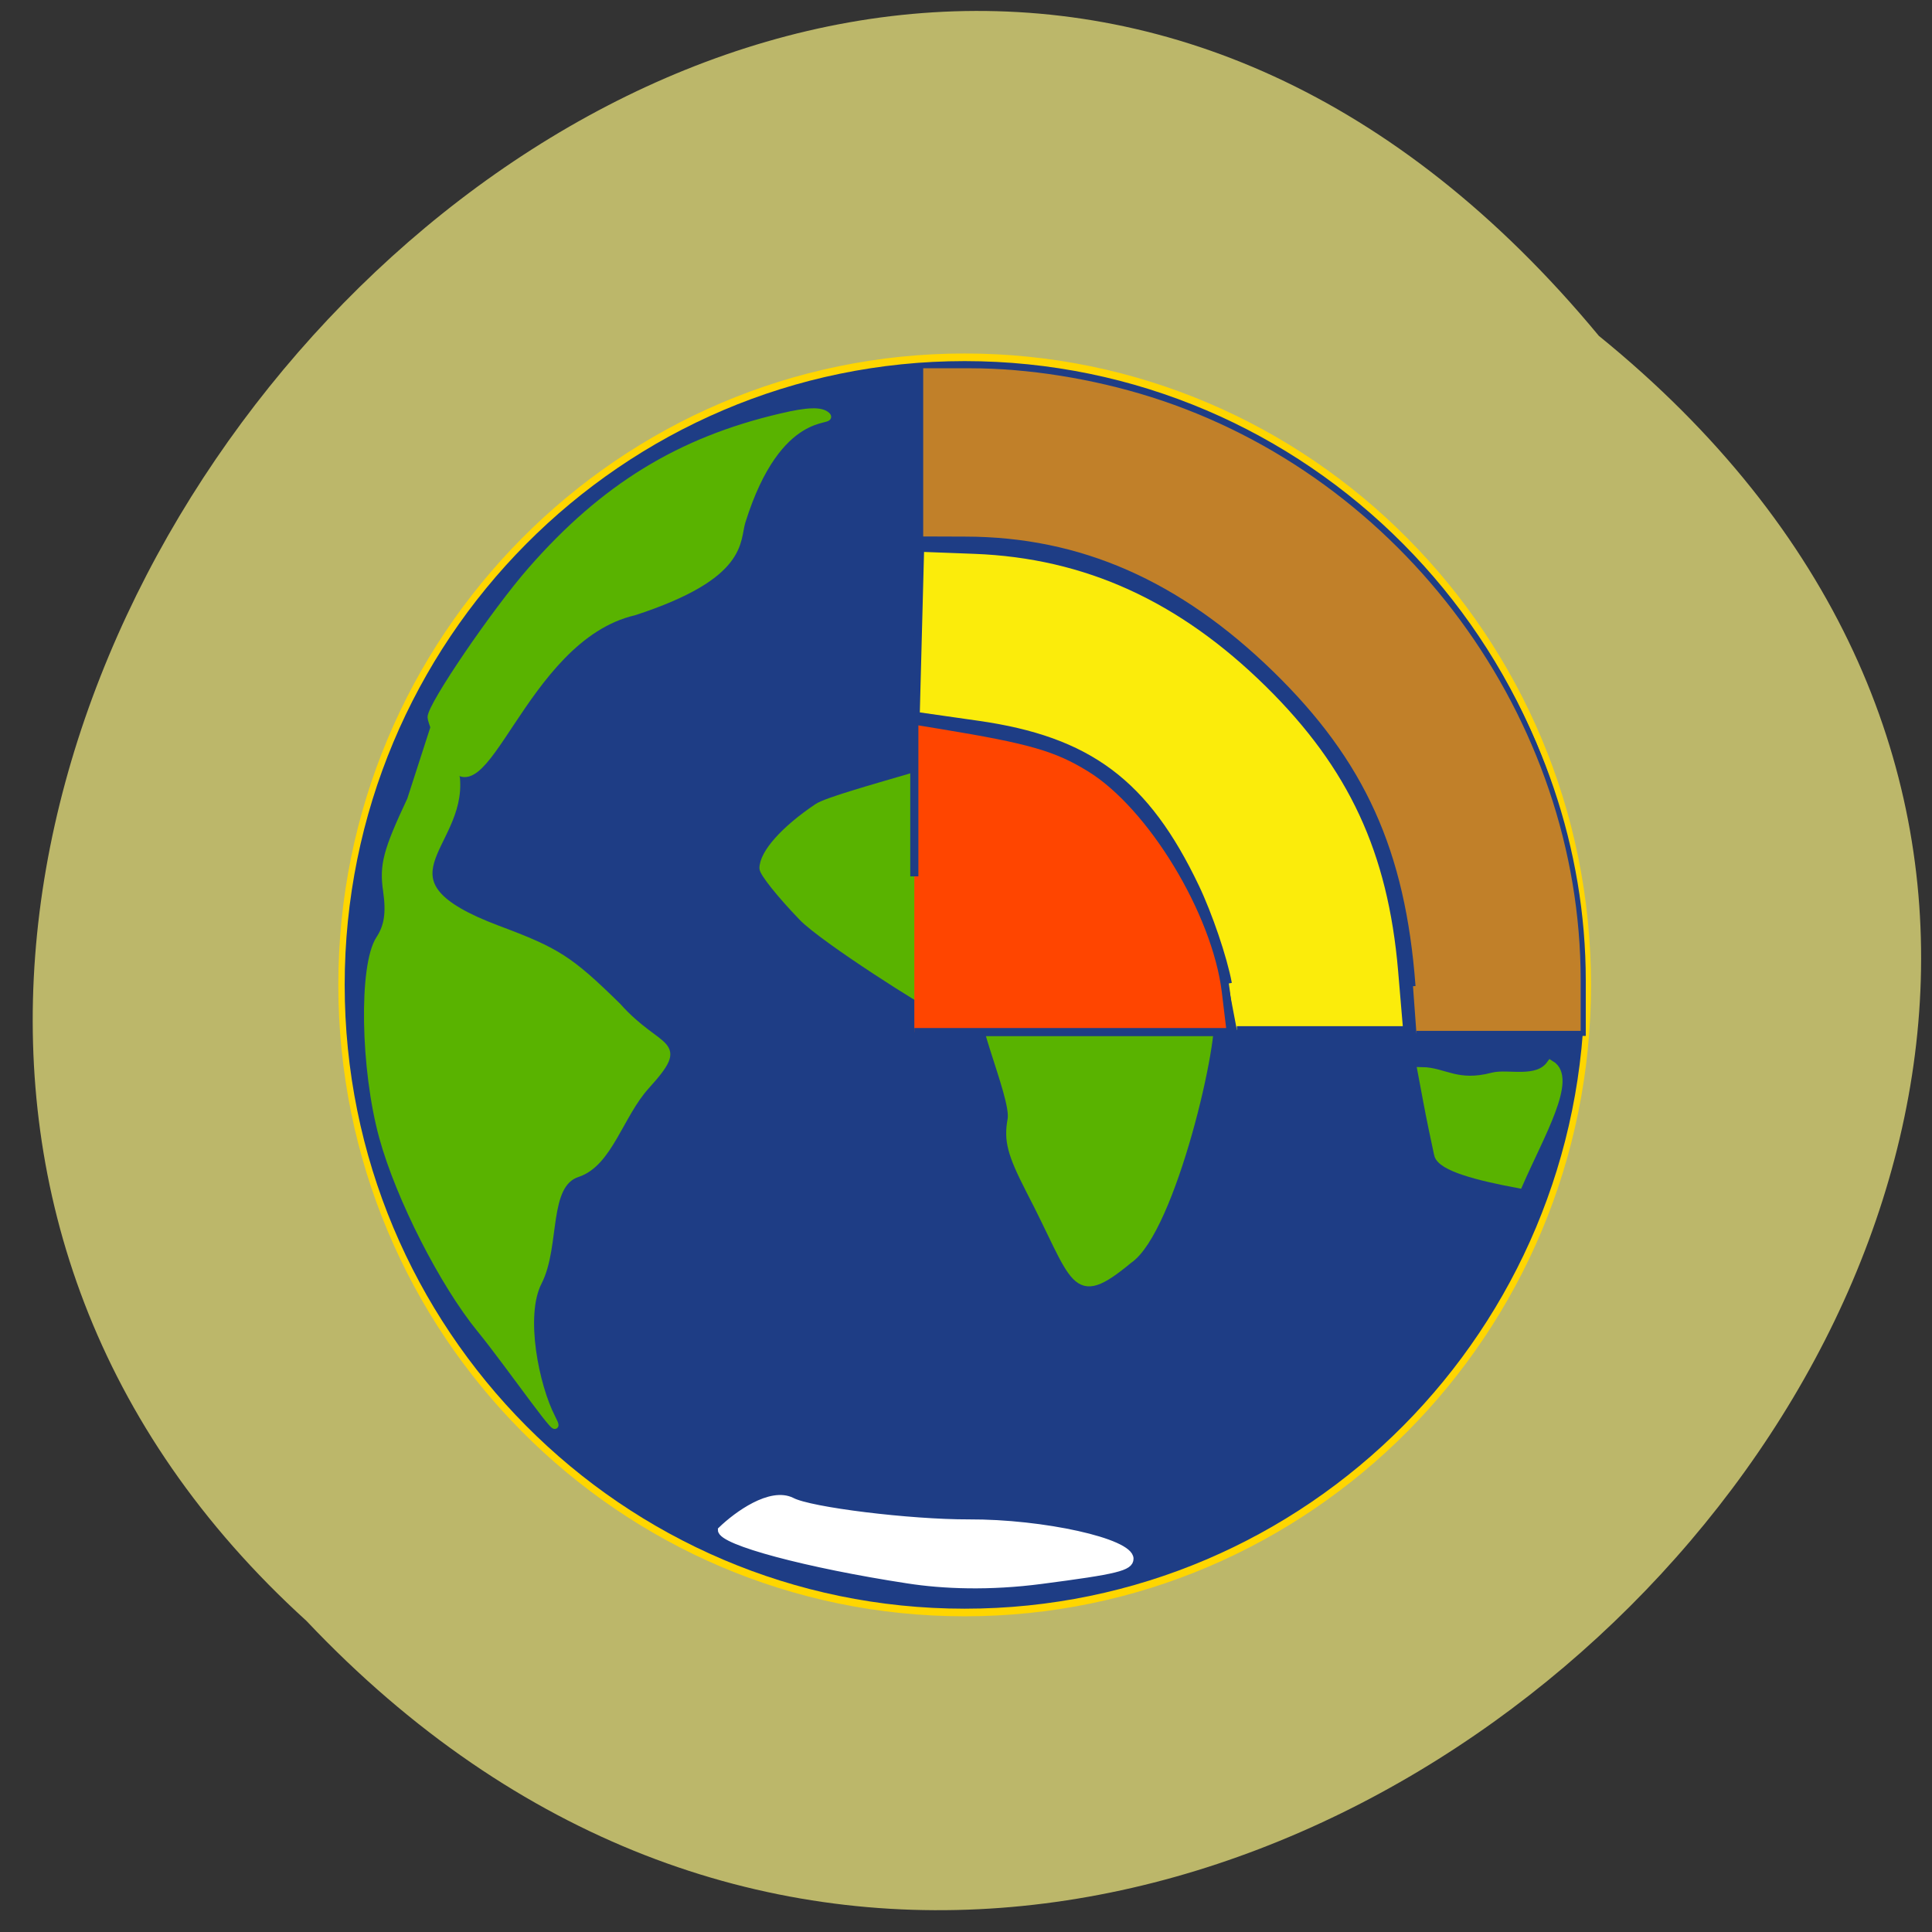 <svg xmlns="http://www.w3.org/2000/svg" viewBox="0 0 48 48"><rect x="0" y="0" width="48" height="48" fill="#333333" stroke="none"/><path d="m 39.723 8.344 c 23.805 19.324 -11.04 54.21 -32.11 31.926 c -21.11 -19.18 11.836 -56.41 32.11 -31.926" fill="#bcb76a"/><path d="m 237.73 147.23 c 0 45.565 -43.877 82.5 -97.99 82.5 c -54.12 0 -97.99 -36.931 -97.99 -82.5 c 0 -45.565 43.877 -82.5 97.99 -82.5 c 54.12 0 97.99 36.931 97.99 82.5" transform="matrix(0.158 0 0 0.189 1.888 -3.357)" fill="#1e3d85" stroke="#ffd600"/><path d="m 70.75 172.81 c -4.958 -6.06 -10.729 -17.396 -12.938 -25.417 c -2.479 -9.02 -2.708 -22.688 -0.438 -26.17 c 1.104 -1.688 1.375 -3.458 0.958 -6.375 c -0.5 -3.417 -0.021 -5.25 3.167 -12.04 l 3.729 -11.542 l 2.313 8.708 c 0.813 9.146 -11.667 13.479 5.458 19.917 c 7.854 2.937 9.5 3.979 15.833 10.187 c 5.583 6.25 9.333 4.396 3.771 10.542 c -3.438 3.792 -4.896 10.188 -9.04 11.563 c -4.437 1.417 -2.729 9.5 -5.187 14.333 c -2.313 4.479 -0.354 13.813 1.771 17.938 c 2.333 4.5 -5.625 -7.04 -9.396 -11.646" transform="matrix(0.188 0 0 0.188 -1.359 0.544)" fill="#59b300" stroke="#59b300" stroke-width="0.949"/><path d="m 184.3 297.47 c -18.486 -2.895 -34.28 -7.208 -34.28 -9.394 c 2.893 -2.866 9.06 -7.415 12.932 -5.436 c 3.356 1.832 21.726 4.136 32.575 4.106 c 13.655 -0.059 29.653 3.575 29.653 6.736 c 0 1.625 -2.517 2.245 -16.259 4.077 c -9.663 1.3 -18.11 0.945 -24.619 -0.089" transform="matrix(0.135 0 0 0.132 -2.327 -0.014)" fill="#fff" stroke="#fff" stroke-width="1.332"/><g fill="#59b300" stroke="#59b300"><g stroke-width="0.949" transform="matrix(0.188 0 0 0.188 -1.359 0.544)"><path d="m 143.25 154.33 c -2.438 -4.75 -2.896 -6.521 -2.396 -9.271 c 0.583 -3.042 -5.708 -16.271 -3.042 -16.25 c 4.729 4.771 27.417 -2.333 29.31 1.792 c 1.021 3.188 -4.979 29.15 -10.708 33.02 c -7.458 6.187 -6.896 2.708 -13.167 -9.292"/><path d="m 113.21 118.29 c -2.833 -2.938 -5.146 -5.833 -5.146 -6.438 c 0 -1.979 2.813 -5.146 7.188 -8.08 c 2.354 -1.604 24.813 -6.917 16.04 -6.02 c -0.542 7.354 2.75 25.917 -0.354 32.542 c -0.583 0 -14.917 -9.06 -17.729 -12"/></g><g transform="matrix(0.135 0 0 0.132 -2.327 -0.014)"><path d="m 281.97 217.41 c -0.55 -2.541 -1.475 -7.09 -2.025 -10.133 l -1.013 -5.524 c 4.05 0.059 6.451 2.806 13.02 1.034 c 2.748 -0.739 8.216 1.123 10.646 -2.275 c 4.166 2.57 -1.938 13.146 -5.902 22.422 c -7.435 -1.418 -14.176 -3.191 -14.725 -5.524" stroke-width="1.611"/><path d="m 99.51 142.55 c -1.591 -3.397 -2.922 -6.736 -2.922 -7.445 c 0 -2.245 11.774 -19.911 18.428 -27.681 c 13.366 -15.628 27.31 -24.372 45.941 -28.833 c 4.976 -1.211 7.435 -1.27 8.448 -0.266 c 1.446 1.507 -8.939 -1.95 -15.622 19.911 c -1.128 3.634 0.694 10.162 -19.817 17.02 c -20.974 4.963 -27.802 41.18 -34.455 27.3" stroke-width="1.332"/></g></g><g stroke="#1e3d85" transform="scale(0.188)"><path d="m 186.73 130.33 c -1.333 -17.854 -6.667 -29.604 -18.688 -41.33 c -12.333 -12 -25.375 -17.729 -40.479 -17.75 l -5.896 -0.021 v -22.896 h 6.583 c 7.625 0 16.229 1.375 23.958 3.813 c 33.417 10.563 57.02 42.604 57.02 77.44 v 6.979 h -22.04" fill="#c18029" stroke-width="0.673"/><path d="m 162.29 129.98 c -0.625 -3.375 -2.583 -9.104 -4.313 -12.729 c -6.583 -13.792 -14.12 -19.417 -28.771 -21.5 l -8.167 -1.167 l 0.583 -22.17 l 7.167 0.271 c 14.729 0.563 27.313 6.292 38.896 17.708 c 11.02 10.875 16.229 22.08 17.583 37.854 l 0.667 7.875 h -22.479" fill="#fbec0b" stroke-width="1.014"/><path d="m 120.83 115.81 v -20.583 l 3.542 0.583 c 11.792 1.938 15.25 2.938 19.688 5.667 c 8.104 4.979 16.646 19.04 17.938 29.562 l 0.646 5.354 h -41.813" fill="#ff4500" stroke-width="1.075"/></g></svg>